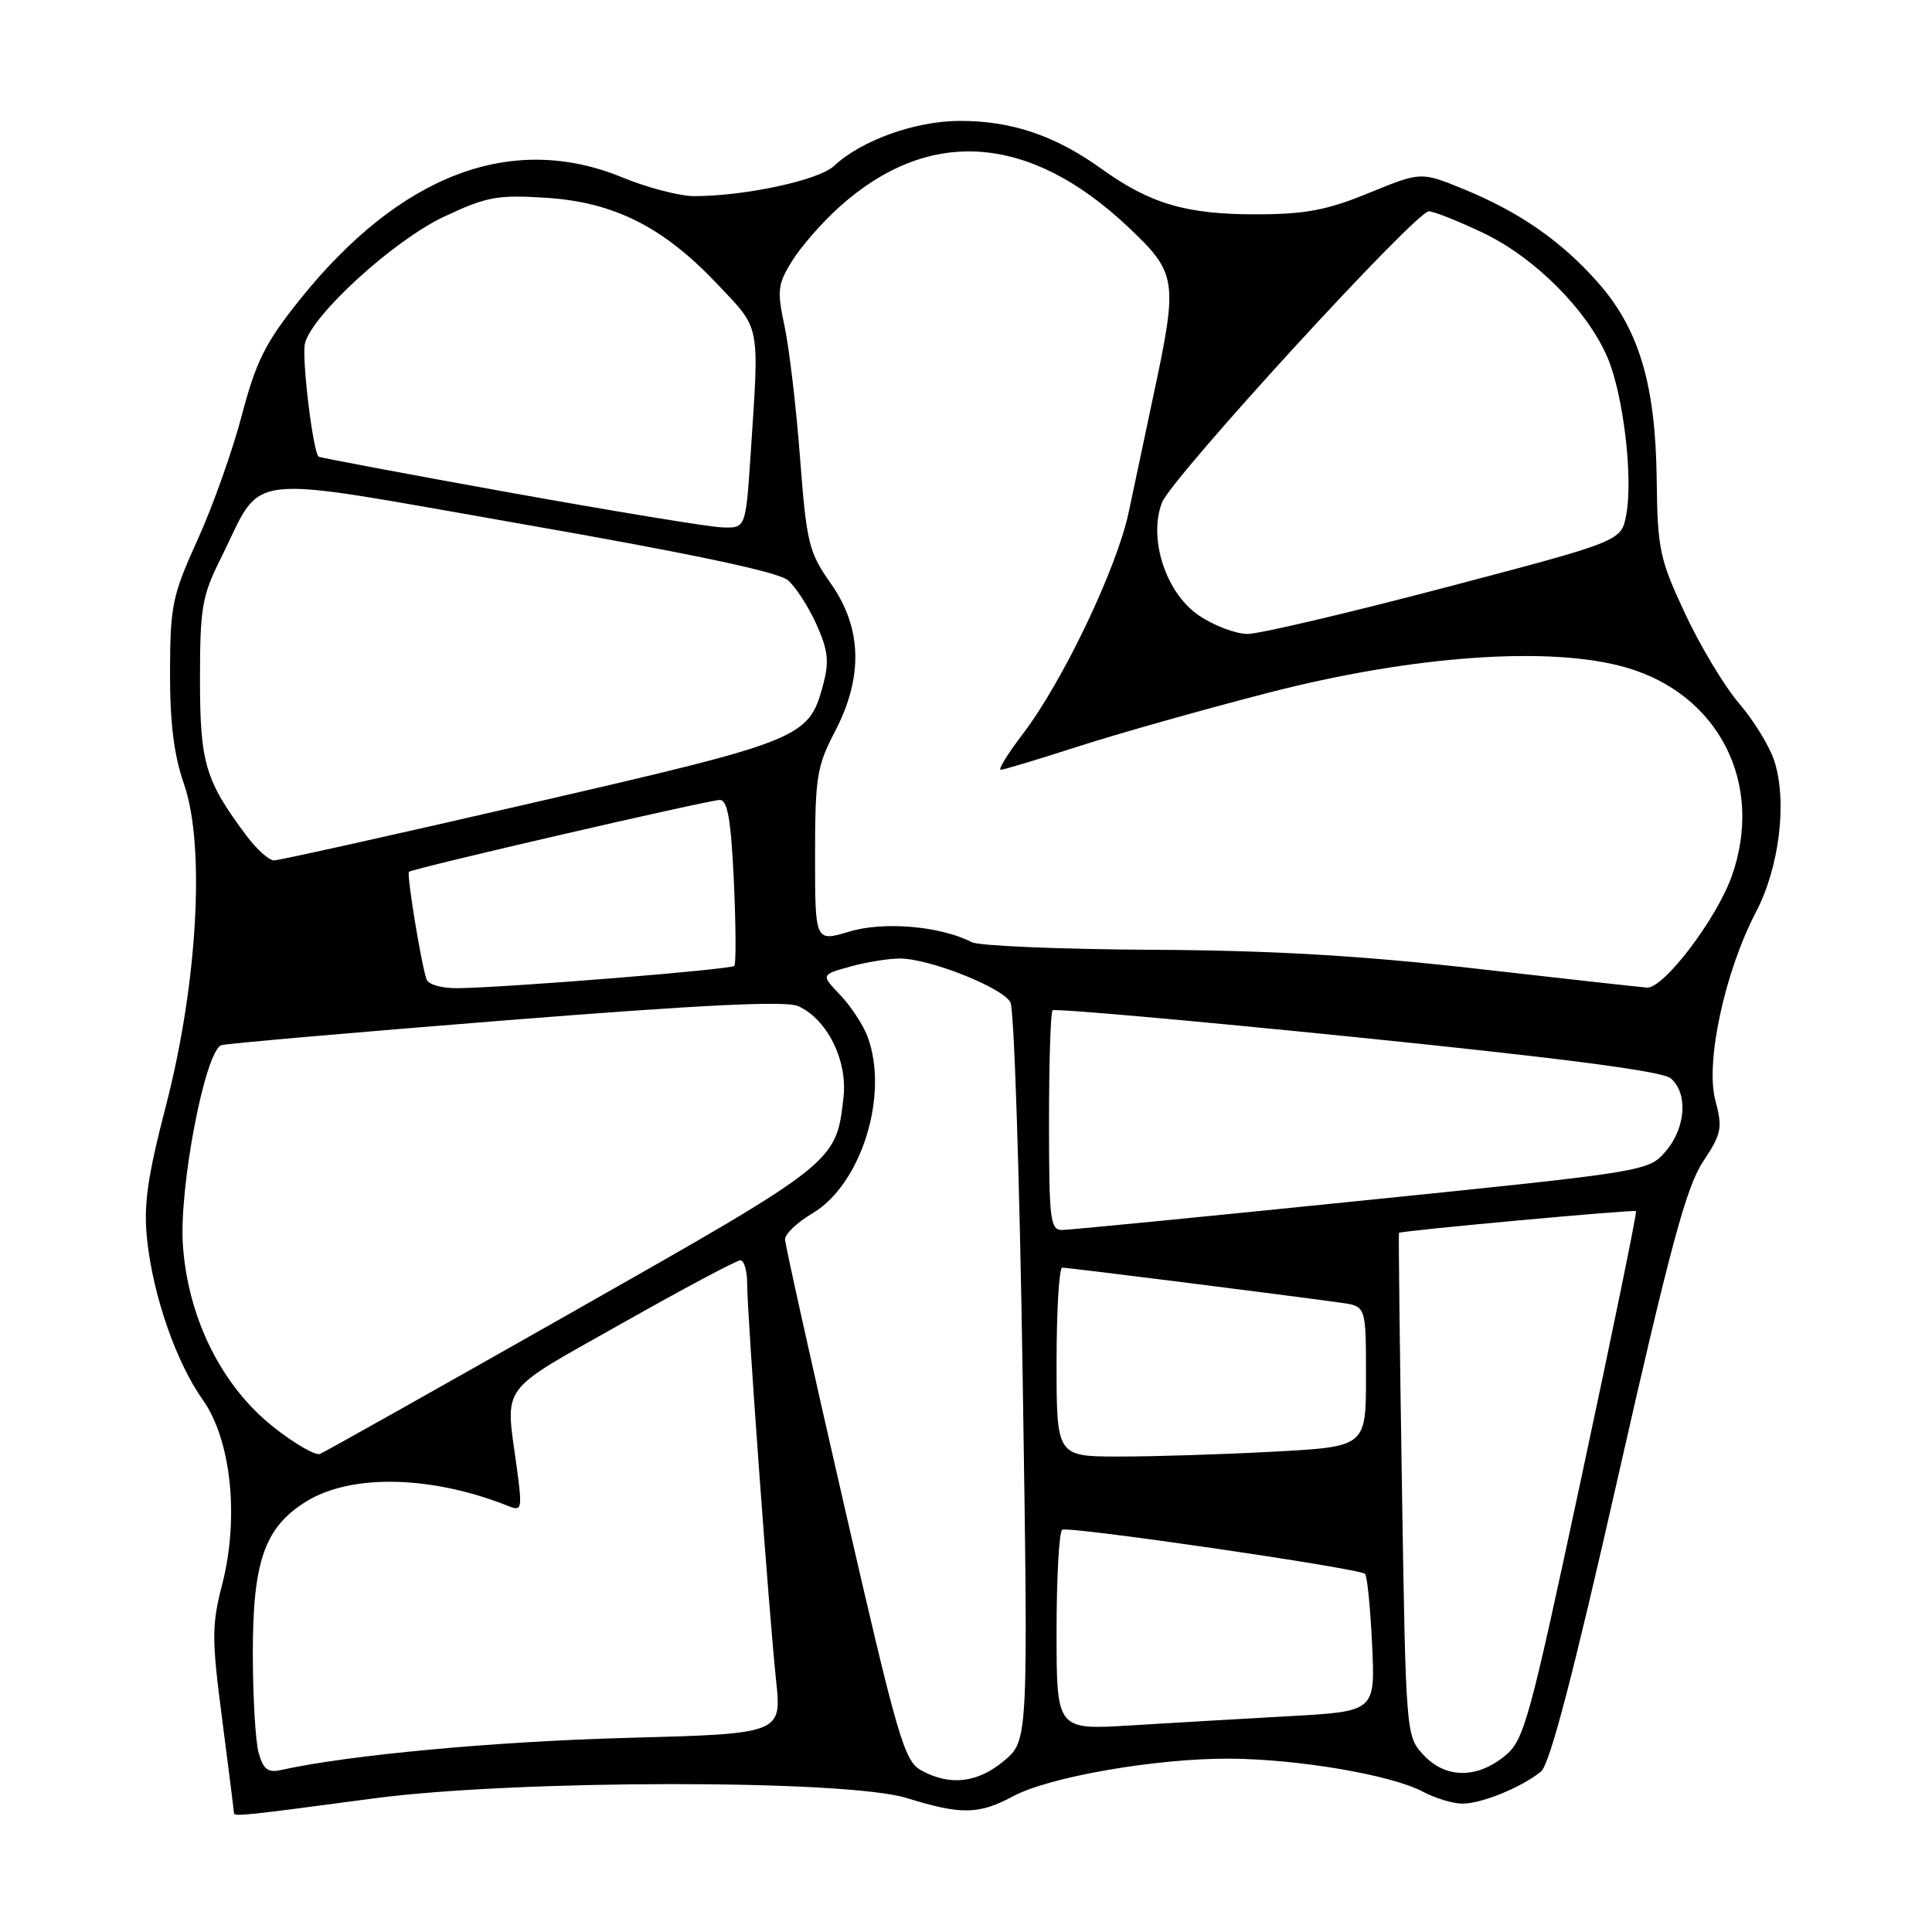 <?xml version="1.0" encoding="UTF-8" standalone="no"?>
<!DOCTYPE svg PUBLIC "-//W3C//DTD SVG 1.1//EN" "http://www.w3.org/Graphics/SVG/1.1/DTD/svg11.dtd" >
<svg xmlns="http://www.w3.org/2000/svg" xmlns:xlink="http://www.w3.org/1999/xlink" version="1.1" viewBox="0 0 256 256">
 <g >
 <path fill="currentColor"
d=" M 49.50 238.30 C 68.29 235.80 112.12 235.76 120.15 238.25 C 127.39 240.49 129.69 240.45 134.25 238.01 C 139.03 235.44 153.15 232.99 162.88 233.03 C 171.98 233.08 184.34 235.18 188.50 237.39 C 190.15 238.27 192.53 238.99 193.78 238.99 C 196.31 239.00 201.59 236.84 204.18 234.75 C 205.35 233.80 208.44 221.99 214.39 195.73 C 221.29 165.25 223.44 157.30 225.64 153.96 C 228.13 150.21 228.27 149.48 227.29 145.79 C 225.95 140.76 228.54 128.76 232.68 120.84 C 235.80 114.88 236.85 106.10 235.08 100.75 C 234.45 98.85 232.36 95.44 230.42 93.18 C 228.48 90.92 225.27 85.56 223.27 81.28 C 219.90 74.06 219.63 72.78 219.52 63.50 C 219.37 50.95 217.19 43.63 211.75 37.45 C 206.92 31.97 201.33 28.08 193.89 25.04 C 188.28 22.75 188.28 22.75 181.39 25.57 C 175.83 27.85 172.96 28.39 166.50 28.40 C 157.20 28.42 152.41 27.01 145.94 22.36 C 139.79 17.94 134.01 16.00 127.12 16.02 C 121.22 16.05 114.13 18.60 110.50 22.00 C 108.49 23.88 98.76 25.98 92.00 25.99 C 90.08 25.99 85.80 24.88 82.50 23.52 C 67.83 17.48 53.01 23.10 39.69 39.75 C 35.16 45.41 33.93 47.87 32.05 55.00 C 30.83 59.67 28.19 67.10 26.19 71.50 C 22.84 78.88 22.55 80.24 22.53 89.00 C 22.51 95.79 23.04 100.05 24.39 103.92 C 27.21 112.03 26.18 130.36 21.99 146.50 C 19.52 156.05 19.01 159.67 19.49 164.23 C 20.28 171.70 23.33 180.49 26.88 185.50 C 30.63 190.81 31.71 201.06 29.45 209.90 C 28.04 215.38 28.04 217.11 29.45 227.90 C 30.30 234.47 31.00 240.02 31.00 240.25 C 31.00 240.73 32.52 240.57 49.50 238.30 Z  M 122.05 234.57 C 119.81 233.33 118.94 230.33 111.83 199.36 C 107.55 180.74 104.04 164.92 104.02 164.22 C 104.01 163.51 105.63 161.97 107.63 160.79 C 114.14 156.95 117.85 145.03 114.94 137.32 C 114.35 135.77 112.73 133.30 111.32 131.83 C 108.78 129.16 108.78 129.16 112.64 128.08 C 114.76 127.49 117.72 127.01 119.21 127.01 C 123.12 127.00 132.85 130.85 133.89 132.82 C 134.38 133.75 135.11 156.13 135.51 182.56 C 136.25 230.61 136.25 230.61 133.05 233.31 C 129.54 236.26 125.86 236.68 122.05 234.57 Z  M 34.27 232.26 C 33.85 230.74 33.50 224.78 33.50 219.00 C 33.50 206.84 35.09 202.34 40.59 198.95 C 46.56 195.26 57.20 195.50 67.39 199.57 C 69.15 200.27 69.22 199.95 68.47 194.41 C 66.95 183.23 65.89 184.68 82.35 175.39 C 90.52 170.77 97.60 167.00 98.10 167.00 C 98.59 167.00 99.00 168.36 99.00 170.02 C 99.00 174.10 101.89 213.74 102.83 222.61 C 103.59 229.73 103.59 229.73 83.04 230.28 C 65.66 230.74 46.08 232.56 37.27 234.53 C 35.50 234.93 34.89 234.47 34.27 232.26 Z  M 188.59 232.51 C 186.30 230.03 186.28 229.77 185.76 196.76 C 185.47 178.47 185.30 163.44 185.37 163.36 C 185.64 163.08 216.51 160.24 216.78 160.48 C 216.93 160.61 213.69 176.42 209.58 195.61 C 202.53 228.54 201.96 230.62 199.31 232.74 C 195.58 235.73 191.50 235.64 188.59 232.51 Z  M 140.00 216.17 C 140.00 208.99 140.34 202.93 140.75 202.70 C 141.64 202.20 180.15 207.81 180.88 208.55 C 181.16 208.83 181.58 213.04 181.81 217.91 C 182.23 226.77 182.23 226.77 170.87 227.40 C 164.62 227.75 155.11 228.30 149.75 228.63 C 140.00 229.22 140.00 229.22 140.00 216.17 Z  M 36.24 189.09 C 29.40 183.69 24.93 174.73 24.24 165.05 C 23.69 157.39 27.18 139.20 29.34 138.49 C 29.98 138.28 46.92 136.80 67.00 135.20 C 93.12 133.13 104.15 132.59 105.77 133.32 C 109.60 135.04 112.32 140.51 111.77 145.38 C 110.79 154.06 110.89 153.98 76.00 173.77 C 58.12 183.91 43.01 192.41 42.40 192.65 C 41.80 192.90 39.02 191.30 36.24 189.09 Z  M 140.00 180.50 C 140.00 173.62 140.34 167.99 140.75 167.97 C 141.44 167.95 170.15 171.57 177.75 172.63 C 181.00 173.09 181.00 173.09 181.00 182.39 C 181.00 191.69 181.00 191.69 168.84 192.35 C 162.16 192.71 152.93 193.00 148.34 193.00 C 140.00 193.00 140.00 193.00 140.00 180.50 Z  M 139.00 148.67 C 139.00 140.78 139.21 134.12 139.47 133.87 C 139.72 133.61 157.89 135.22 179.83 137.45 C 207.07 140.22 220.24 141.94 221.36 142.87 C 223.70 144.83 223.39 149.44 220.71 152.56 C 218.42 155.21 218.25 155.24 180.46 159.09 C 159.58 161.22 141.71 162.97 140.75 162.98 C 139.16 163.00 139.00 161.66 139.00 148.67 Z  M 56.51 129.75 C 55.79 127.63 53.86 115.81 54.19 115.52 C 54.71 115.06 93.93 106.00 95.38 106.00 C 96.41 106.00 96.86 108.62 97.24 116.75 C 97.51 122.66 97.54 127.72 97.30 127.98 C 96.86 128.47 67.74 130.82 60.72 130.94 C 58.54 130.97 56.76 130.47 56.51 129.75 Z  M 195.50 128.34 C 180.21 126.61 168.52 125.93 152.50 125.85 C 140.40 125.78 129.72 125.33 128.78 124.85 C 124.64 122.71 117.12 122.06 112.54 123.44 C 108.00 124.80 108.00 124.80 108.00 113.38 C 108.00 103.01 108.24 101.51 110.62 96.96 C 114.41 89.71 114.23 83.20 110.09 77.32 C 107.17 73.18 106.88 72.00 106.01 60.67 C 105.50 53.97 104.58 46.13 103.96 43.24 C 102.95 38.52 103.04 37.67 104.94 34.60 C 106.10 32.73 108.88 29.53 111.13 27.50 C 123.02 16.76 136.37 17.67 149.52 30.11 C 155.94 36.18 156.09 37.10 152.92 52.00 C 151.82 57.23 150.30 64.39 149.55 67.91 C 147.97 75.34 140.79 90.37 135.53 97.25 C 133.54 99.86 132.22 102.00 132.60 102.00 C 132.98 102.00 137.61 100.61 142.90 98.90 C 148.18 97.20 159.47 94.01 168.00 91.81 C 187.22 86.84 205.51 85.55 215.51 88.46 C 227.80 92.03 233.78 103.86 229.48 116.06 C 227.46 121.77 220.42 131.04 218.22 130.86 C 217.27 130.79 207.05 129.66 195.50 128.34 Z  M 32.67 110.75 C 27.19 103.43 26.50 101.11 26.50 90.00 C 26.50 80.55 26.77 78.95 29.25 74.00 C 35.06 62.36 31.20 62.80 69.15 69.43 C 91.54 73.34 103.12 75.79 104.40 76.88 C 105.44 77.77 107.14 80.41 108.19 82.74 C 109.74 86.22 109.90 87.66 109.05 90.80 C 107.17 97.80 106.31 98.15 70.50 106.40 C 52.35 110.59 36.96 114.01 36.30 114.01 C 35.64 114.00 34.01 112.54 32.67 110.75 Z  M 158.84 81.54 C 154.49 78.58 152.14 71.40 153.96 66.61 C 155.20 63.35 187.58 28.00 189.33 28.00 C 189.97 28.00 193.20 29.28 196.50 30.85 C 203.32 34.09 210.26 41.02 212.98 47.32 C 215.09 52.21 216.42 63.27 215.48 68.24 C 214.83 71.71 214.83 71.71 191.49 77.85 C 178.65 81.23 166.87 84.00 165.31 84.00 C 163.74 84.00 160.83 82.89 158.84 81.54 Z  M 67.50 65.26 C 53.75 62.78 42.37 60.64 42.22 60.51 C 41.46 59.86 39.95 47.32 40.41 45.50 C 41.37 41.69 52.16 31.86 58.82 28.72 C 64.48 26.06 65.89 25.79 72.39 26.21 C 81.37 26.79 87.88 30.07 95.01 37.60 C 100.85 43.78 100.62 42.62 99.46 60.25 C 98.81 70.00 98.81 70.00 95.66 69.88 C 93.92 69.82 81.25 67.73 67.50 65.26 Z "/>
</g>
</svg>